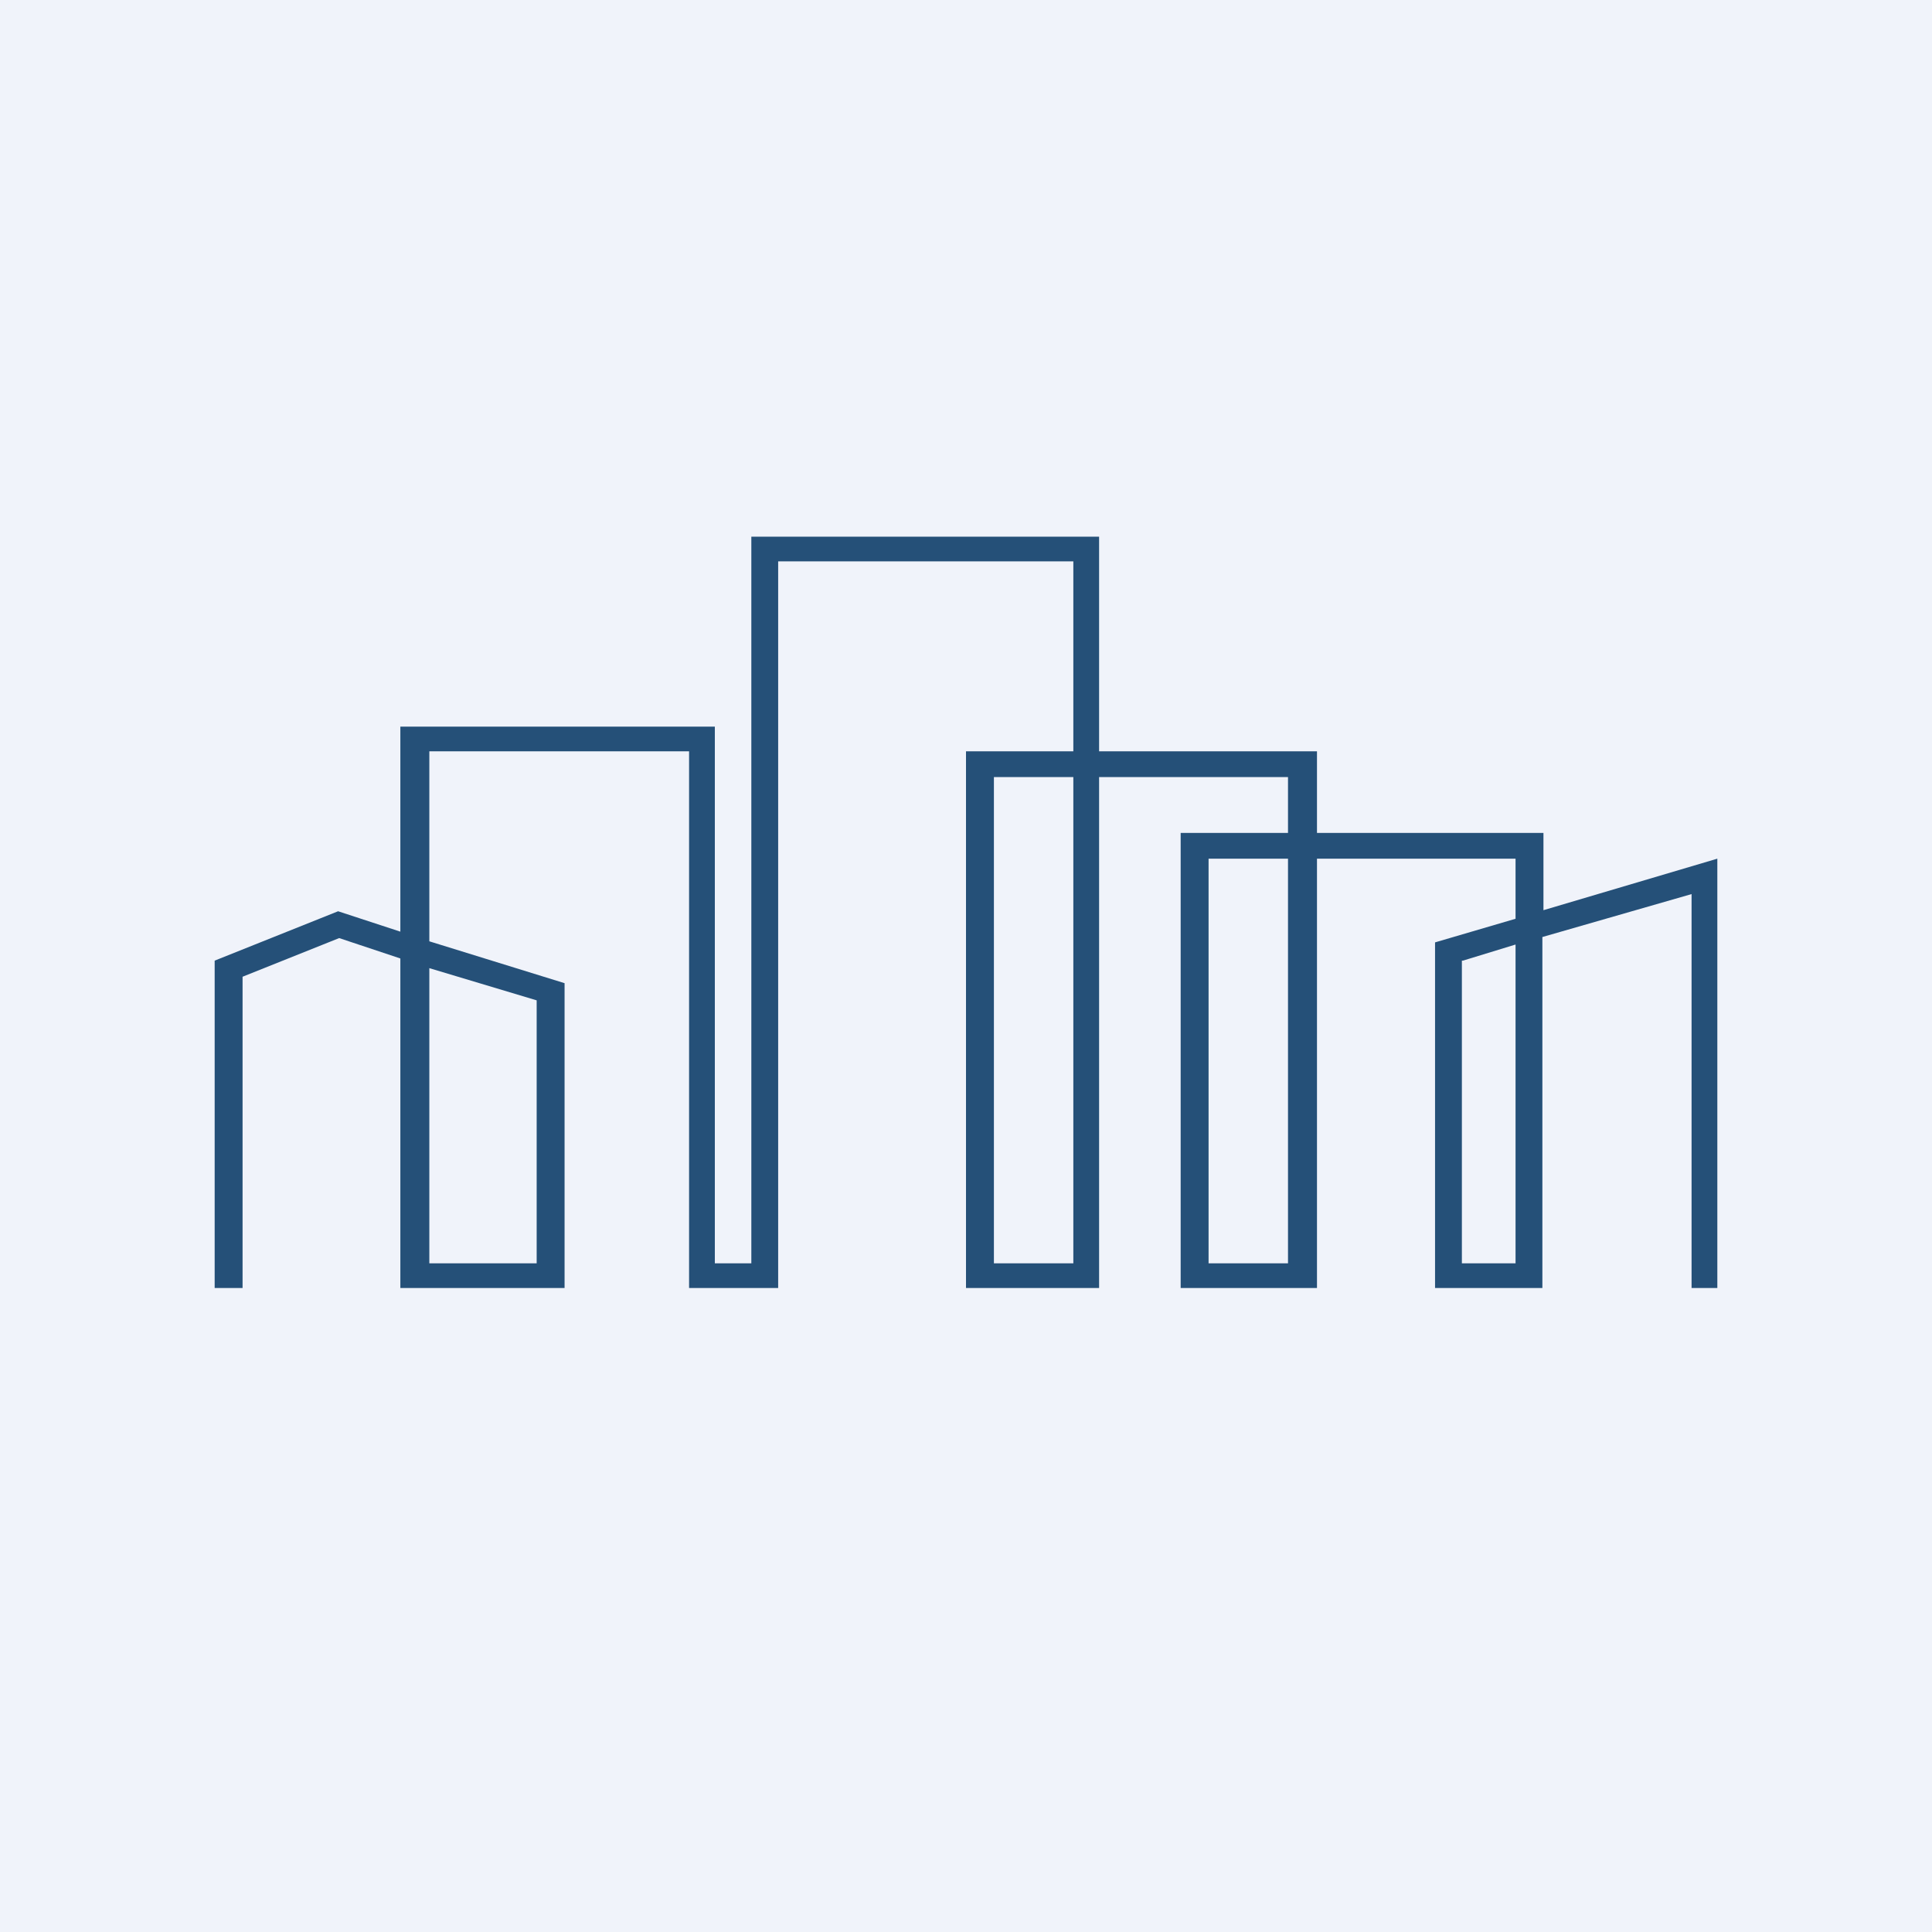 <!-- by TradingView --><svg width="18" height="18" viewBox="0 0 18 18" xmlns="http://www.w3.org/2000/svg"><path fill="#F0F3FA" d="M0 0h18v18H0z"/><path fill-rule="evenodd" d="M7 5v6.77h-.34v-5H3.73v1.91l-.58-.19L2 8.95V12h.26V9.1l.9-.36.57.19V12h1.53V9.16L4 8.77V7h2.42v5h.83V5.23H10V7H9v5h1.24V7.24H12v.52h-1V12h1.27V8h1.85v.56l-.75.22V12h1V8.73l1.39-.4V12H16V8l-1.62.48v-.72h-2.11V7h-2.03V5H7Zm2.26 6.77H10V7.24h-.74v4.53Zm2 0H12V8h-.74v3.77Zm2.37-2.82.49-.15v2.97h-.5V8.95ZM4 9.02l1 .3v2.45H4V9.02Z" fill="#255078"/></svg>